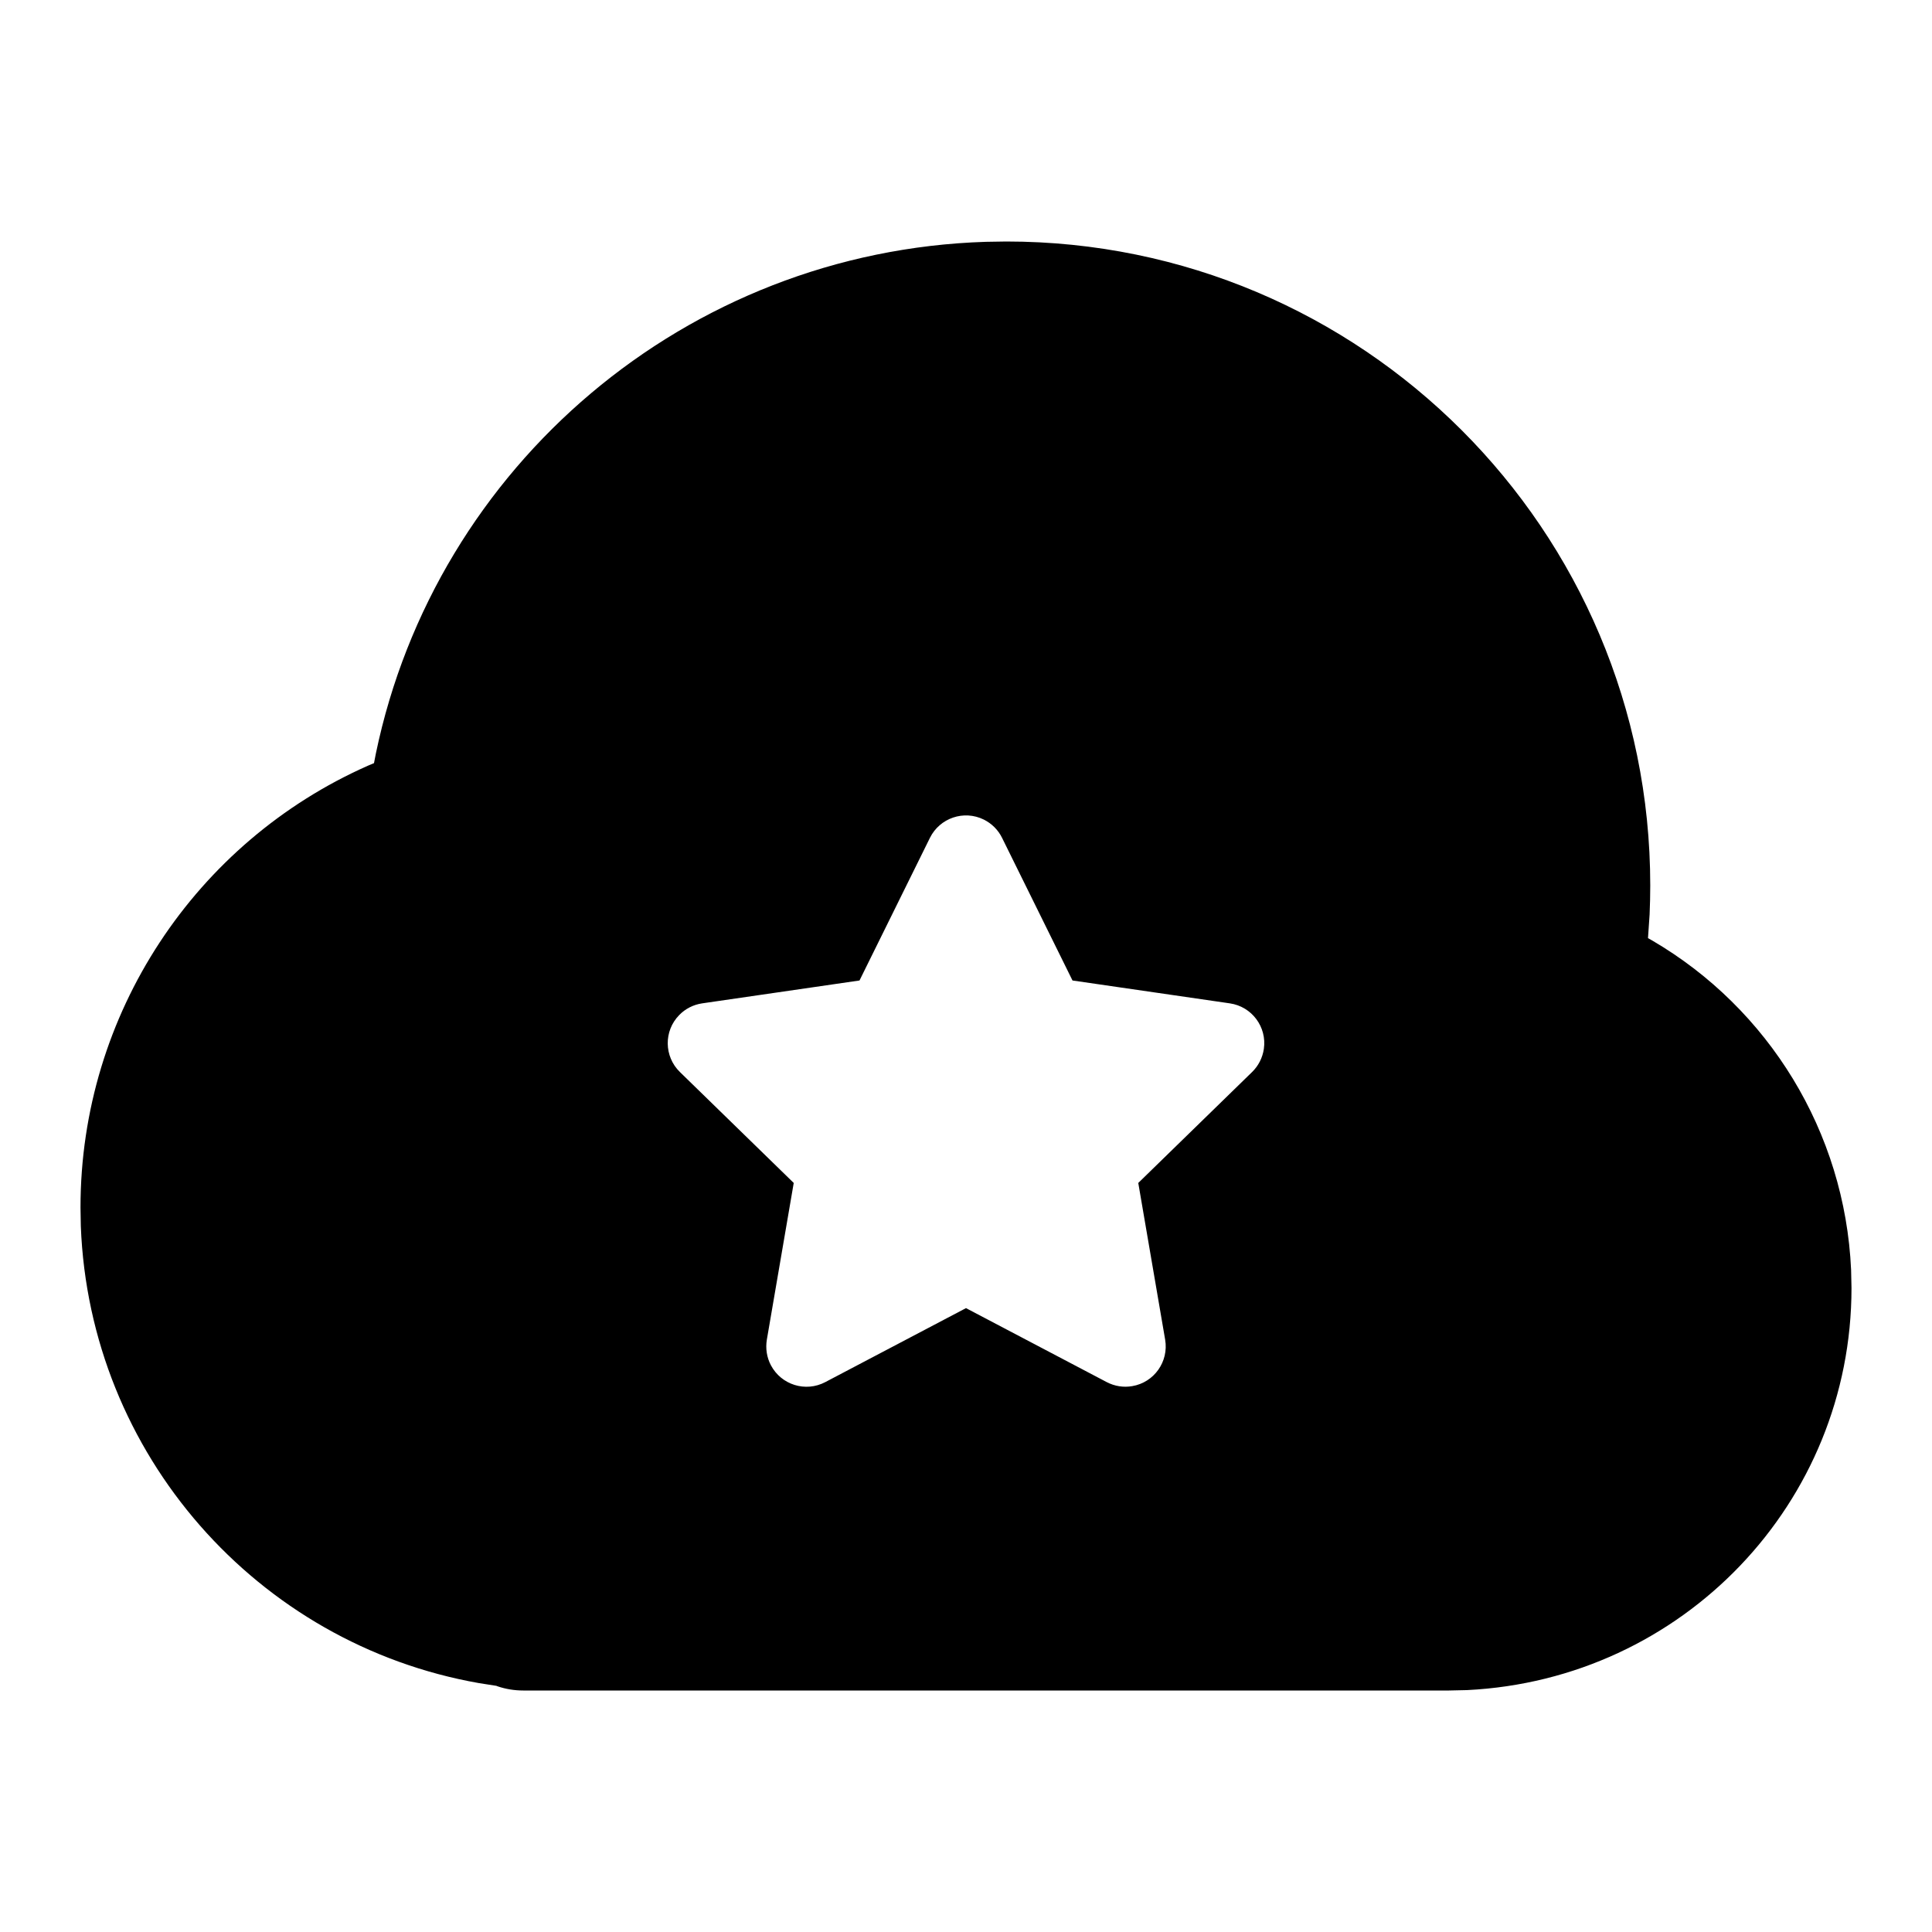 <svg xmlns="http://www.w3.org/2000/svg" width="24" height="24" viewBox="0 0 24 24">
  <path d="M12.5,3 C16.918,3 20.5,6.582 20.5,11 C20.5,11.12 20.497,11.241 20.492,11.36 L20.492,11.36 L20.472,11.654 L20.529,11.686 C21.968,12.529 22.918,14.057 22.995,15.775 L22.995,15.775 L23,16 C23,18.669 20.904,20.863 18.224,20.995 L18.224,20.995 L18,21 L6.5,21 C6.389,21 6.281,20.982 6.181,20.948 L6.181,20.948 L6.166,20.942 L5.949,20.908 C3.193,20.422 1.112,18.065 1.004,15.231 L1.004,15.231 L1,15 C1,12.589 2.434,10.458 4.57,9.512 L4.57,9.512 L4.646,9.48 L4.669,9.361 C5.412,5.785 8.528,3.121 12.246,3.004 L12.246,3.004 Z M12.221,10.181 C11.974,10.059 11.674,10.161 11.552,10.408 L11.552,10.408 L10.677,12.18 L8.723,12.464 C8.614,12.48 8.513,12.531 8.437,12.61 C8.244,12.807 8.248,13.124 8.446,13.317 L8.446,13.317 L9.86,14.695 L9.526,16.642 C9.508,16.75 9.525,16.862 9.576,16.959 C9.705,17.204 10.007,17.298 10.252,17.169 L10.252,17.169 L12,16.25 L13.748,17.169 C13.846,17.22 13.957,17.238 14.065,17.219 C14.338,17.173 14.52,16.914 14.474,16.642 L14.474,16.642 L14.14,14.695 L15.554,13.317 C15.633,13.24 15.684,13.139 15.7,13.03 C15.74,12.757 15.55,12.503 15.277,12.464 L15.277,12.464 L13.323,12.18 L12.448,10.408 C12.4,10.31 12.32,10.23 12.221,10.181 Z"/>
</svg>
